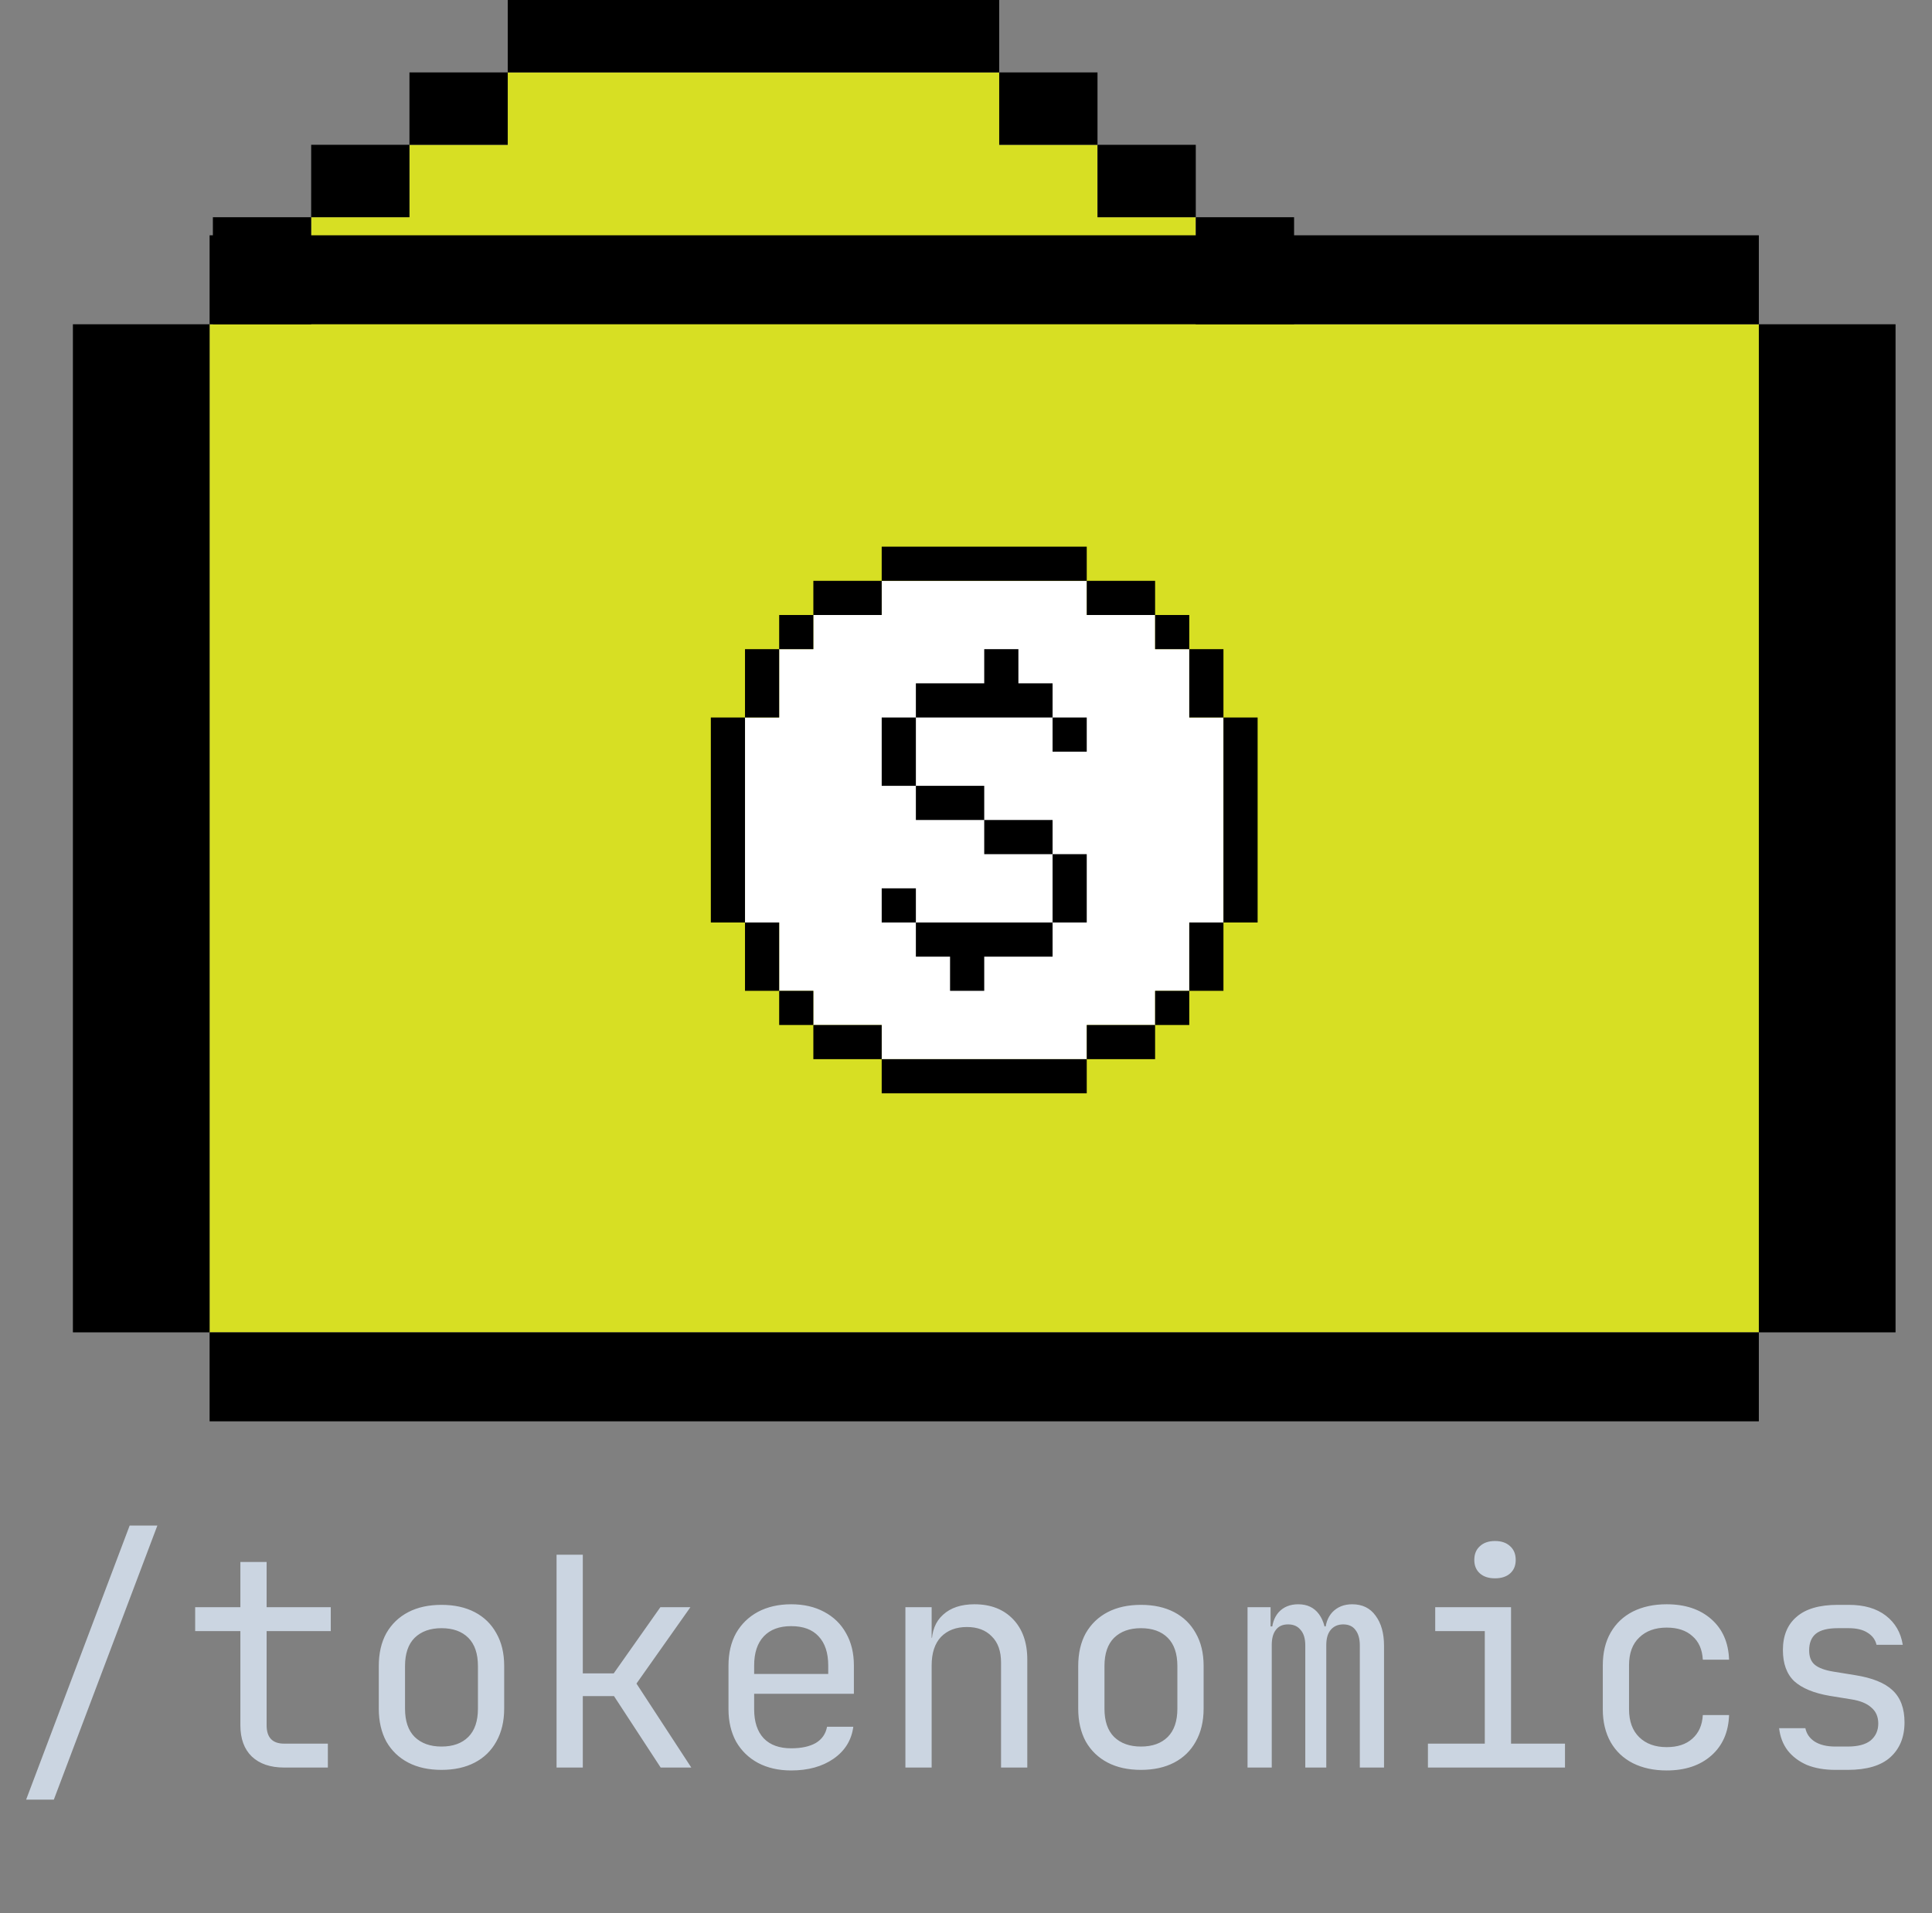 <svg width="106" height="105" viewBox="0 0 106 105" fill="none" xmlns="http://www.w3.org/2000/svg">
<rect x="0" y="0" width="106" height="105" fill="#808080" stroke="none"/>
<path d="M65.607 11.921L65.607 21.108L17.073 21.108L17.073 11.921L22.465 11.921L22.465 7.947L27.858 7.947L27.858 3.974L54.822 3.974L54.822 7.947L60.215 7.947L60.215 11.921L65.607 11.921Z" fill="#D7DF23"/>
<path d="M65.607 11.921L65.607 7.947L60.215 7.947L60.215 11.921L65.607 11.921Z" fill="black"/>
<path d="M17.072 11.921L17.073 7.947L22.465 7.947L22.465 11.921L17.072 11.921Z" fill="black"/>
<path d="M60.215 7.947L60.215 3.974L54.822 3.974L54.822 7.947L60.215 7.947Z" fill="black"/>
<path d="M22.465 7.947L22.465 3.974L27.858 3.974L27.858 7.947L22.465 7.947Z" fill="black"/>
<path d="M11.68 20.695L17.072 20.695L17.072 11.921L11.68 11.921L11.68 20.695Z" fill="black"/>
<path d="M65.607 24.669L65.607 20.695L17.072 20.695L17.073 24.669L65.607 24.669Z" fill="black"/>
<path d="M71 11.921L65.607 11.921L65.607 20.695L71 20.695L71 11.921Z" fill="black"/>
<path d="M27.858 1.2013e-06L27.858 3.974L54.822 3.974L54.822 2.45597e-08L27.858 1.2013e-06Z" fill="black"/>
<path d="M11.5 73.119V17.795H96.5V73.119H11.5Z" fill="#D7DF23"/>
<path d="M104 17.795H96.5V73.118H104V17.795Z" fill="black"/>
<path d="M11.5 12.913V17.795H96.5V12.913H11.5Z" fill="black"/>
<path d="M4 73.118H11.5V17.795H4V73.118Z" fill="black"/>
<path d="M11.5 73.118V78H96.5V73.118H11.5Z" fill="black"/>
<path d="M1.434 98.76L7.114 83.72H8.634L2.954 98.76H1.434ZM15.588 97C14.831 97 14.239 96.797 13.812 96.392C13.396 95.987 13.188 95.416 13.188 94.68V89.512H10.708V88.2H13.188V85.72H14.628V88.2H18.148V89.512H14.628V94.68C14.628 95.352 14.948 95.688 15.588 95.688H17.988V97H15.588ZM24.222 97.128C23.518 97.128 22.91 96.995 22.398 96.728C21.886 96.461 21.486 96.077 21.198 95.576C20.921 95.064 20.782 94.461 20.782 93.768V91.432C20.782 90.728 20.921 90.125 21.198 89.624C21.486 89.123 21.886 88.739 22.398 88.472C22.91 88.205 23.518 88.072 24.222 88.072C24.926 88.072 25.534 88.205 26.046 88.472C26.558 88.739 26.953 89.123 27.23 89.624C27.518 90.125 27.662 90.723 27.662 91.416V93.768C27.662 94.461 27.518 95.064 27.23 95.576C26.953 96.077 26.558 96.461 26.046 96.728C25.534 96.995 24.926 97.128 24.222 97.128ZM24.222 95.848C24.851 95.848 25.342 95.672 25.694 95.32C26.046 94.968 26.222 94.451 26.222 93.768V91.432C26.222 90.749 26.046 90.232 25.694 89.88C25.342 89.528 24.851 89.352 24.222 89.352C23.603 89.352 23.113 89.528 22.75 89.88C22.398 90.232 22.222 90.749 22.222 91.432V93.768C22.222 94.451 22.398 94.968 22.75 95.32C23.113 95.672 23.603 95.848 24.222 95.848ZM30.536 97V85.32H31.976V91.832H33.672L36.232 88.2H37.88L34.92 92.392L37.928 97H36.248L33.688 93.08H31.976V97H30.536ZM43.409 97.16C42.716 97.16 42.108 97.021 41.585 96.744C41.073 96.467 40.673 96.077 40.385 95.576C40.108 95.064 39.969 94.472 39.969 93.8V91.4C39.969 90.717 40.108 90.125 40.385 89.624C40.673 89.123 41.073 88.733 41.585 88.456C42.108 88.179 42.716 88.04 43.409 88.04C44.103 88.04 44.705 88.179 45.217 88.456C45.74 88.733 46.14 89.123 46.417 89.624C46.705 90.125 46.849 90.717 46.849 91.4V92.952H41.377V93.8C41.377 94.493 41.553 95.027 41.905 95.4C42.257 95.763 42.759 95.944 43.409 95.944C43.964 95.944 44.412 95.848 44.753 95.656C45.095 95.453 45.303 95.155 45.377 94.76H46.817C46.721 95.496 46.359 96.083 45.729 96.52C45.111 96.947 44.337 97.16 43.409 97.16ZM45.441 91.992V91.4C45.441 90.707 45.265 90.173 44.913 89.8C44.572 89.427 44.071 89.24 43.409 89.24C42.759 89.24 42.257 89.427 41.905 89.8C41.553 90.173 41.377 90.707 41.377 91.4V91.864H45.553L45.441 91.992ZM49.675 97V88.2H51.115V89.88H51.419L51.115 90.216C51.115 89.523 51.323 88.989 51.739 88.616C52.155 88.232 52.731 88.04 53.467 88.04C54.352 88.04 55.056 88.312 55.579 88.856C56.102 89.4 56.363 90.141 56.363 91.08V97H54.923V91.24C54.923 90.611 54.752 90.131 54.411 89.8C54.081 89.459 53.627 89.288 53.051 89.288C52.454 89.288 51.979 89.469 51.627 89.832C51.286 90.195 51.115 90.717 51.115 91.4V97H49.675ZM62.597 97.128C61.893 97.128 61.285 96.995 60.773 96.728C60.261 96.461 59.861 96.077 59.573 95.576C59.295 95.064 59.157 94.461 59.157 93.768V91.432C59.157 90.728 59.295 90.125 59.573 89.624C59.861 89.123 60.261 88.739 60.773 88.472C61.285 88.205 61.893 88.072 62.597 88.072C63.301 88.072 63.909 88.205 64.421 88.472C64.933 88.739 65.328 89.123 65.605 89.624C65.893 90.125 66.037 90.723 66.037 91.416V93.768C66.037 94.461 65.893 95.064 65.605 95.576C65.328 96.077 64.933 96.461 64.421 96.728C63.909 96.995 63.301 97.128 62.597 97.128ZM62.597 95.848C63.226 95.848 63.717 95.672 64.069 95.32C64.421 94.968 64.597 94.451 64.597 93.768V91.432C64.597 90.749 64.421 90.232 64.069 89.88C63.717 89.528 63.226 89.352 62.597 89.352C61.978 89.352 61.487 89.528 61.125 89.88C60.773 90.232 60.597 90.749 60.597 91.432V93.768C60.597 94.451 60.773 94.968 61.125 95.32C61.487 95.672 61.978 95.848 62.597 95.848ZM68.447 97V88.2H69.711V89.256H69.999L69.775 89.64C69.775 89.149 69.903 88.76 70.159 88.472C70.425 88.184 70.783 88.04 71.231 88.04C71.721 88.04 72.1 88.221 72.367 88.584C72.633 88.947 72.767 89.459 72.767 90.12L72.335 89.256H73.007L72.703 89.64C72.703 89.149 72.836 88.76 73.103 88.472C73.38 88.184 73.743 88.04 74.191 88.04C74.745 88.04 75.172 88.248 75.471 88.664C75.78 89.08 75.935 89.629 75.935 90.312V97H74.607V90.296C74.607 89.933 74.527 89.651 74.367 89.448C74.217 89.245 73.993 89.144 73.695 89.144C73.407 89.144 73.177 89.245 73.007 89.448C72.847 89.64 72.767 89.917 72.767 90.28V97H71.615V90.296C71.615 89.923 71.529 89.64 71.359 89.448C71.199 89.245 70.969 89.144 70.671 89.144C70.372 89.144 70.148 89.245 69.999 89.448C69.849 89.64 69.775 89.917 69.775 90.28V97H68.447ZM78.344 97V95.688H81.464V89.512H78.744V88.2H82.904V95.688H85.864V97H78.344ZM82.024 86.616C81.672 86.616 81.395 86.525 81.192 86.344C80.99 86.163 80.888 85.917 80.888 85.608C80.888 85.288 80.99 85.037 81.192 84.856C81.395 84.664 81.672 84.568 82.024 84.568C82.376 84.568 82.654 84.664 82.856 84.856C83.059 85.037 83.16 85.288 83.16 85.608C83.16 85.917 83.059 86.163 82.856 86.344C82.654 86.525 82.376 86.616 82.024 86.616ZM91.442 97.16C90.738 97.16 90.12 97.027 89.586 96.76C89.064 96.493 88.658 96.109 88.37 95.608C88.082 95.096 87.938 94.493 87.938 93.8V91.4C87.938 90.696 88.082 90.093 88.37 89.592C88.658 89.091 89.064 88.707 89.586 88.44C90.12 88.173 90.738 88.04 91.442 88.04C92.456 88.04 93.272 88.312 93.89 88.856C94.509 89.4 94.834 90.141 94.866 91.08H93.426C93.394 90.515 93.202 90.083 92.85 89.784C92.509 89.475 92.04 89.32 91.442 89.32C90.813 89.32 90.311 89.501 89.938 89.864C89.565 90.216 89.378 90.723 89.378 91.384V93.8C89.378 94.461 89.565 94.973 89.938 95.336C90.311 95.699 90.813 95.88 91.442 95.88C92.04 95.88 92.509 95.725 92.85 95.416C93.202 95.107 93.394 94.675 93.426 94.12H94.866C94.834 95.059 94.509 95.8 93.89 96.344C93.272 96.888 92.456 97.16 91.442 97.16ZM100.7 97.128C100.103 97.128 99.58 97.037 99.132 96.856C98.695 96.664 98.343 96.397 98.076 96.056C97.82 95.715 97.665 95.309 97.612 94.84H99.052C99.116 95.149 99.287 95.395 99.564 95.576C99.852 95.757 100.231 95.848 100.7 95.848H101.372C101.937 95.848 102.359 95.736 102.636 95.512C102.913 95.277 103.052 94.968 103.052 94.584C103.052 94.211 102.924 93.917 102.668 93.704C102.423 93.48 102.055 93.331 101.564 93.256L100.38 93.064C99.516 92.915 98.871 92.648 98.444 92.264C98.028 91.869 97.82 91.299 97.82 90.552C97.82 89.763 98.07 89.155 98.572 88.728C99.073 88.291 99.825 88.072 100.828 88.072H101.436C102.279 88.072 102.956 88.269 103.468 88.664C103.98 89.059 104.289 89.592 104.396 90.264H102.956C102.892 89.987 102.732 89.768 102.476 89.608C102.22 89.437 101.873 89.352 101.436 89.352H100.828C100.284 89.352 99.884 89.453 99.628 89.656C99.382 89.859 99.26 90.163 99.26 90.568C99.26 90.931 99.367 91.197 99.58 91.368C99.793 91.539 100.129 91.661 100.588 91.736L101.772 91.928C102.721 92.077 103.409 92.355 103.836 92.76C104.273 93.165 104.492 93.752 104.492 94.52C104.492 95.331 104.231 95.971 103.708 96.44C103.196 96.899 102.417 97.128 101.372 97.128H100.7Z" fill="#CBD5E1"/>
<path d="M48.375 31.875H59.625V33.75H63.375V35.625H65.25V39.375H67.125V50.625H65.25V54.375H63.375V56.25H59.625V58.125H48.375V56.25H44.625V54.375H42.75V50.625H40.875V39.375H42.75V35.625H44.625V33.75H48.375V31.875Z" fill="white"/>
<path d="M59.625 30V31.875H48.375V30H59.625Z" fill="black"/>
<path d="M44.625 33.75V31.875H48.375V33.75H44.625Z" fill="black"/>
<path d="M42.75 35.625V33.75H44.625V35.625H42.75Z" fill="black"/>
<path d="M40.875 39.375V35.625H42.75V39.375H40.875Z" fill="black"/>
<path d="M40.875 50.625H39V39.375H40.875V50.625Z" fill="black"/>
<path d="M42.75 54.375H40.875V50.625H42.75V54.375Z" fill="black"/>
<path d="M44.625 56.25H42.75V54.375H44.625V56.25Z" fill="black"/>
<path d="M48.375 58.125H44.625V56.25H48.375V58.125Z" fill="black"/>
<path d="M59.625 58.125V60H48.375V58.125H59.625Z" fill="black"/>
<path d="M63.375 56.25V58.125H59.625V56.25H63.375Z" fill="black"/>
<path d="M65.25 54.375V56.25H63.375V54.375H65.25Z" fill="black"/>
<path d="M67.125 50.625V54.375H65.25V50.625H67.125Z" fill="black"/>
<path d="M67.125 39.375H69V50.625H67.125V39.375Z" fill="black"/>
<path d="M65.25 35.625H67.125V39.375H65.25V35.625Z" fill="black"/>
<path d="M63.375 33.75H65.25V35.625H63.375V33.75Z" fill="black"/>
<path d="M63.375 33.75V31.875H59.625V33.75H63.375Z" fill="black"/>
<path d="M48.375 50.625H50.25V52.5H52.125V54.375H54V52.5H57.75V50.625H59.625V46.875H57.75V45H54V43.125H50.25V39.375H57.75V41.25H59.625V39.375H57.75V37.5H55.875V35.625H54V37.5H50.25V39.375H48.375V43.125H50.25V45H54V46.875H57.75V50.625H50.25V48.75H48.375V50.625Z" fill="black"/>
</svg>
